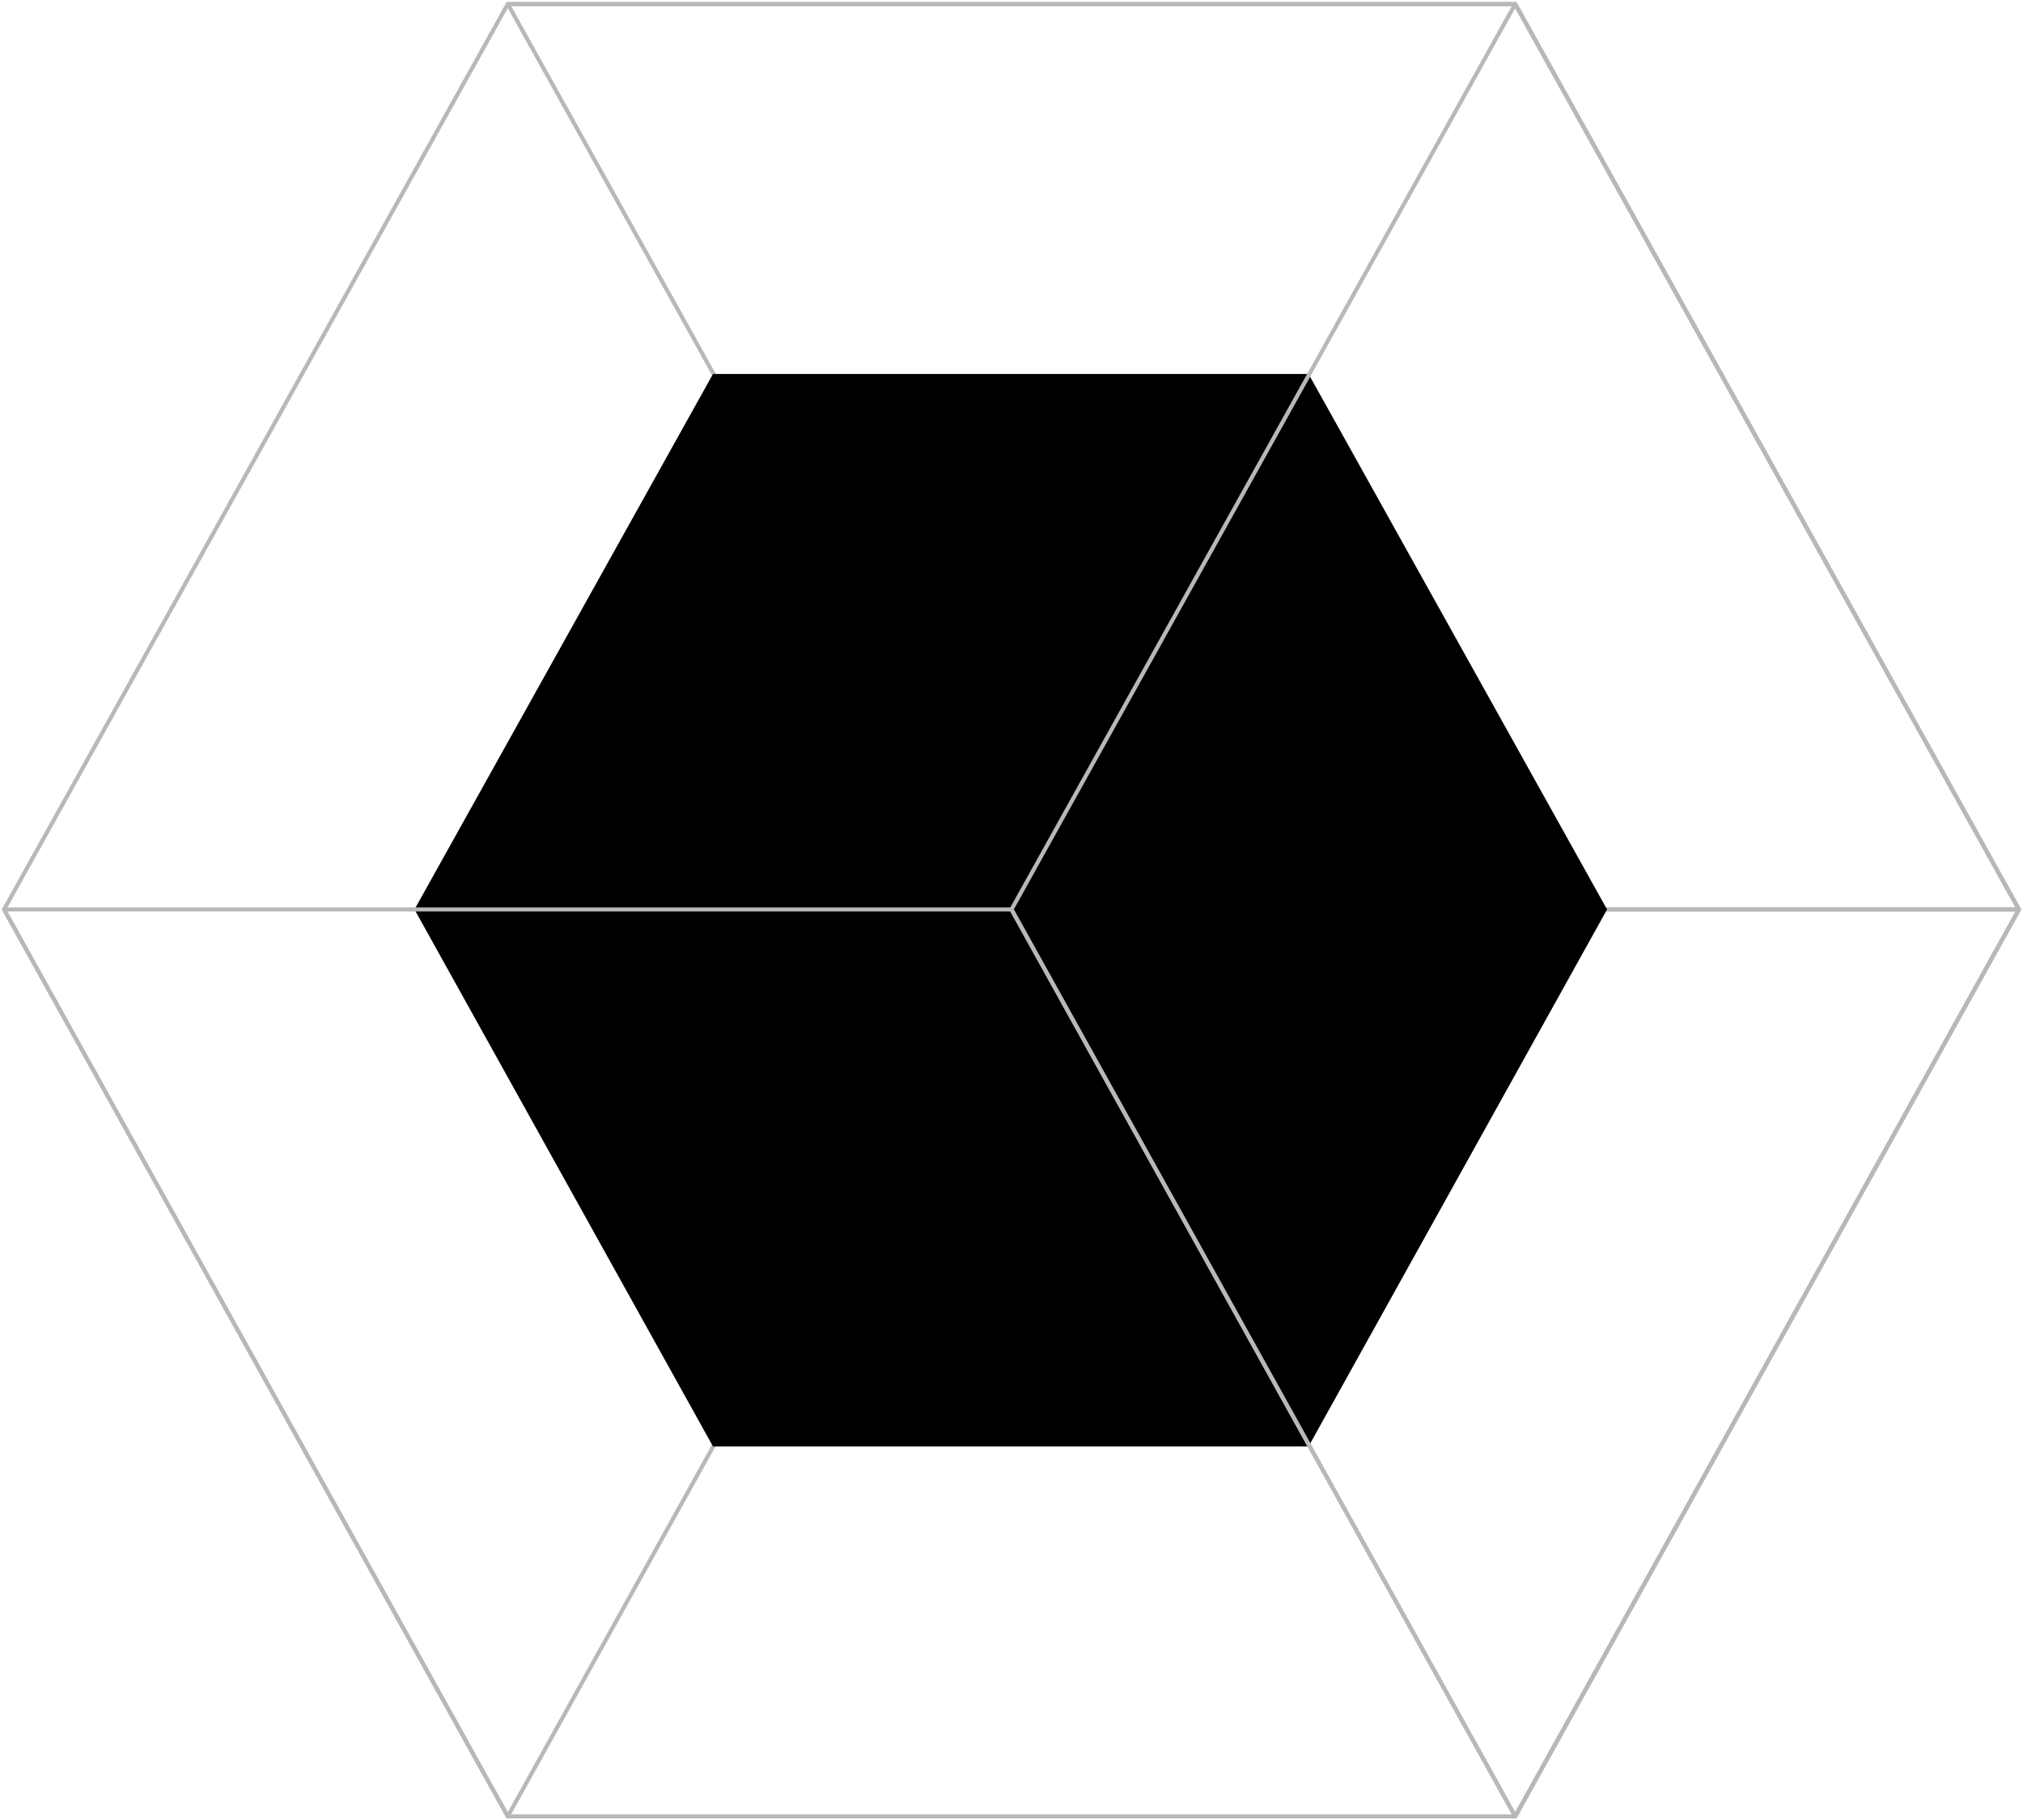 <svg width="499" height="449" viewBox="0 0 499 449" fill="none" xmlns="http://www.w3.org/2000/svg">
<path d="M498 224.316H249.5L125.25 1H373.75L498 224.316Z" stroke="#B8B8B8" stroke-miterlimit="10" stroke-linejoin="round"/>
<path d="M498 224.316H249.5L125.25 448H373.75L498 224.316Z" stroke="#B8B8B8" stroke-miterlimit="10" stroke-linejoin="round"/>
<path d="M175.87 92.24H322.776L396.405 224.316L322.776 356.76H175.87L102.241 224.316L175.87 92.24Z" fill="black"/>
<path d="M125.25 1H373.75L498 224.316L373.75 448H125.25L1 224.316L125.25 1Z" stroke="#B8B8B8" stroke-miterlimit="10" stroke-linejoin="round"/>
<path d="M373.75 1L249.5 224.316L373.75 448L498 224.316L373.75 1Z" stroke="#B8B8B8" stroke-miterlimit="10" stroke-linejoin="round"/>
<path d="M249.5 224.316H1L125.25 448H373.75L249.5 224.316Z" stroke="#B8B8B8" stroke-miterlimit="10" stroke-linecap="round" stroke-linejoin="round"/>
</svg>
